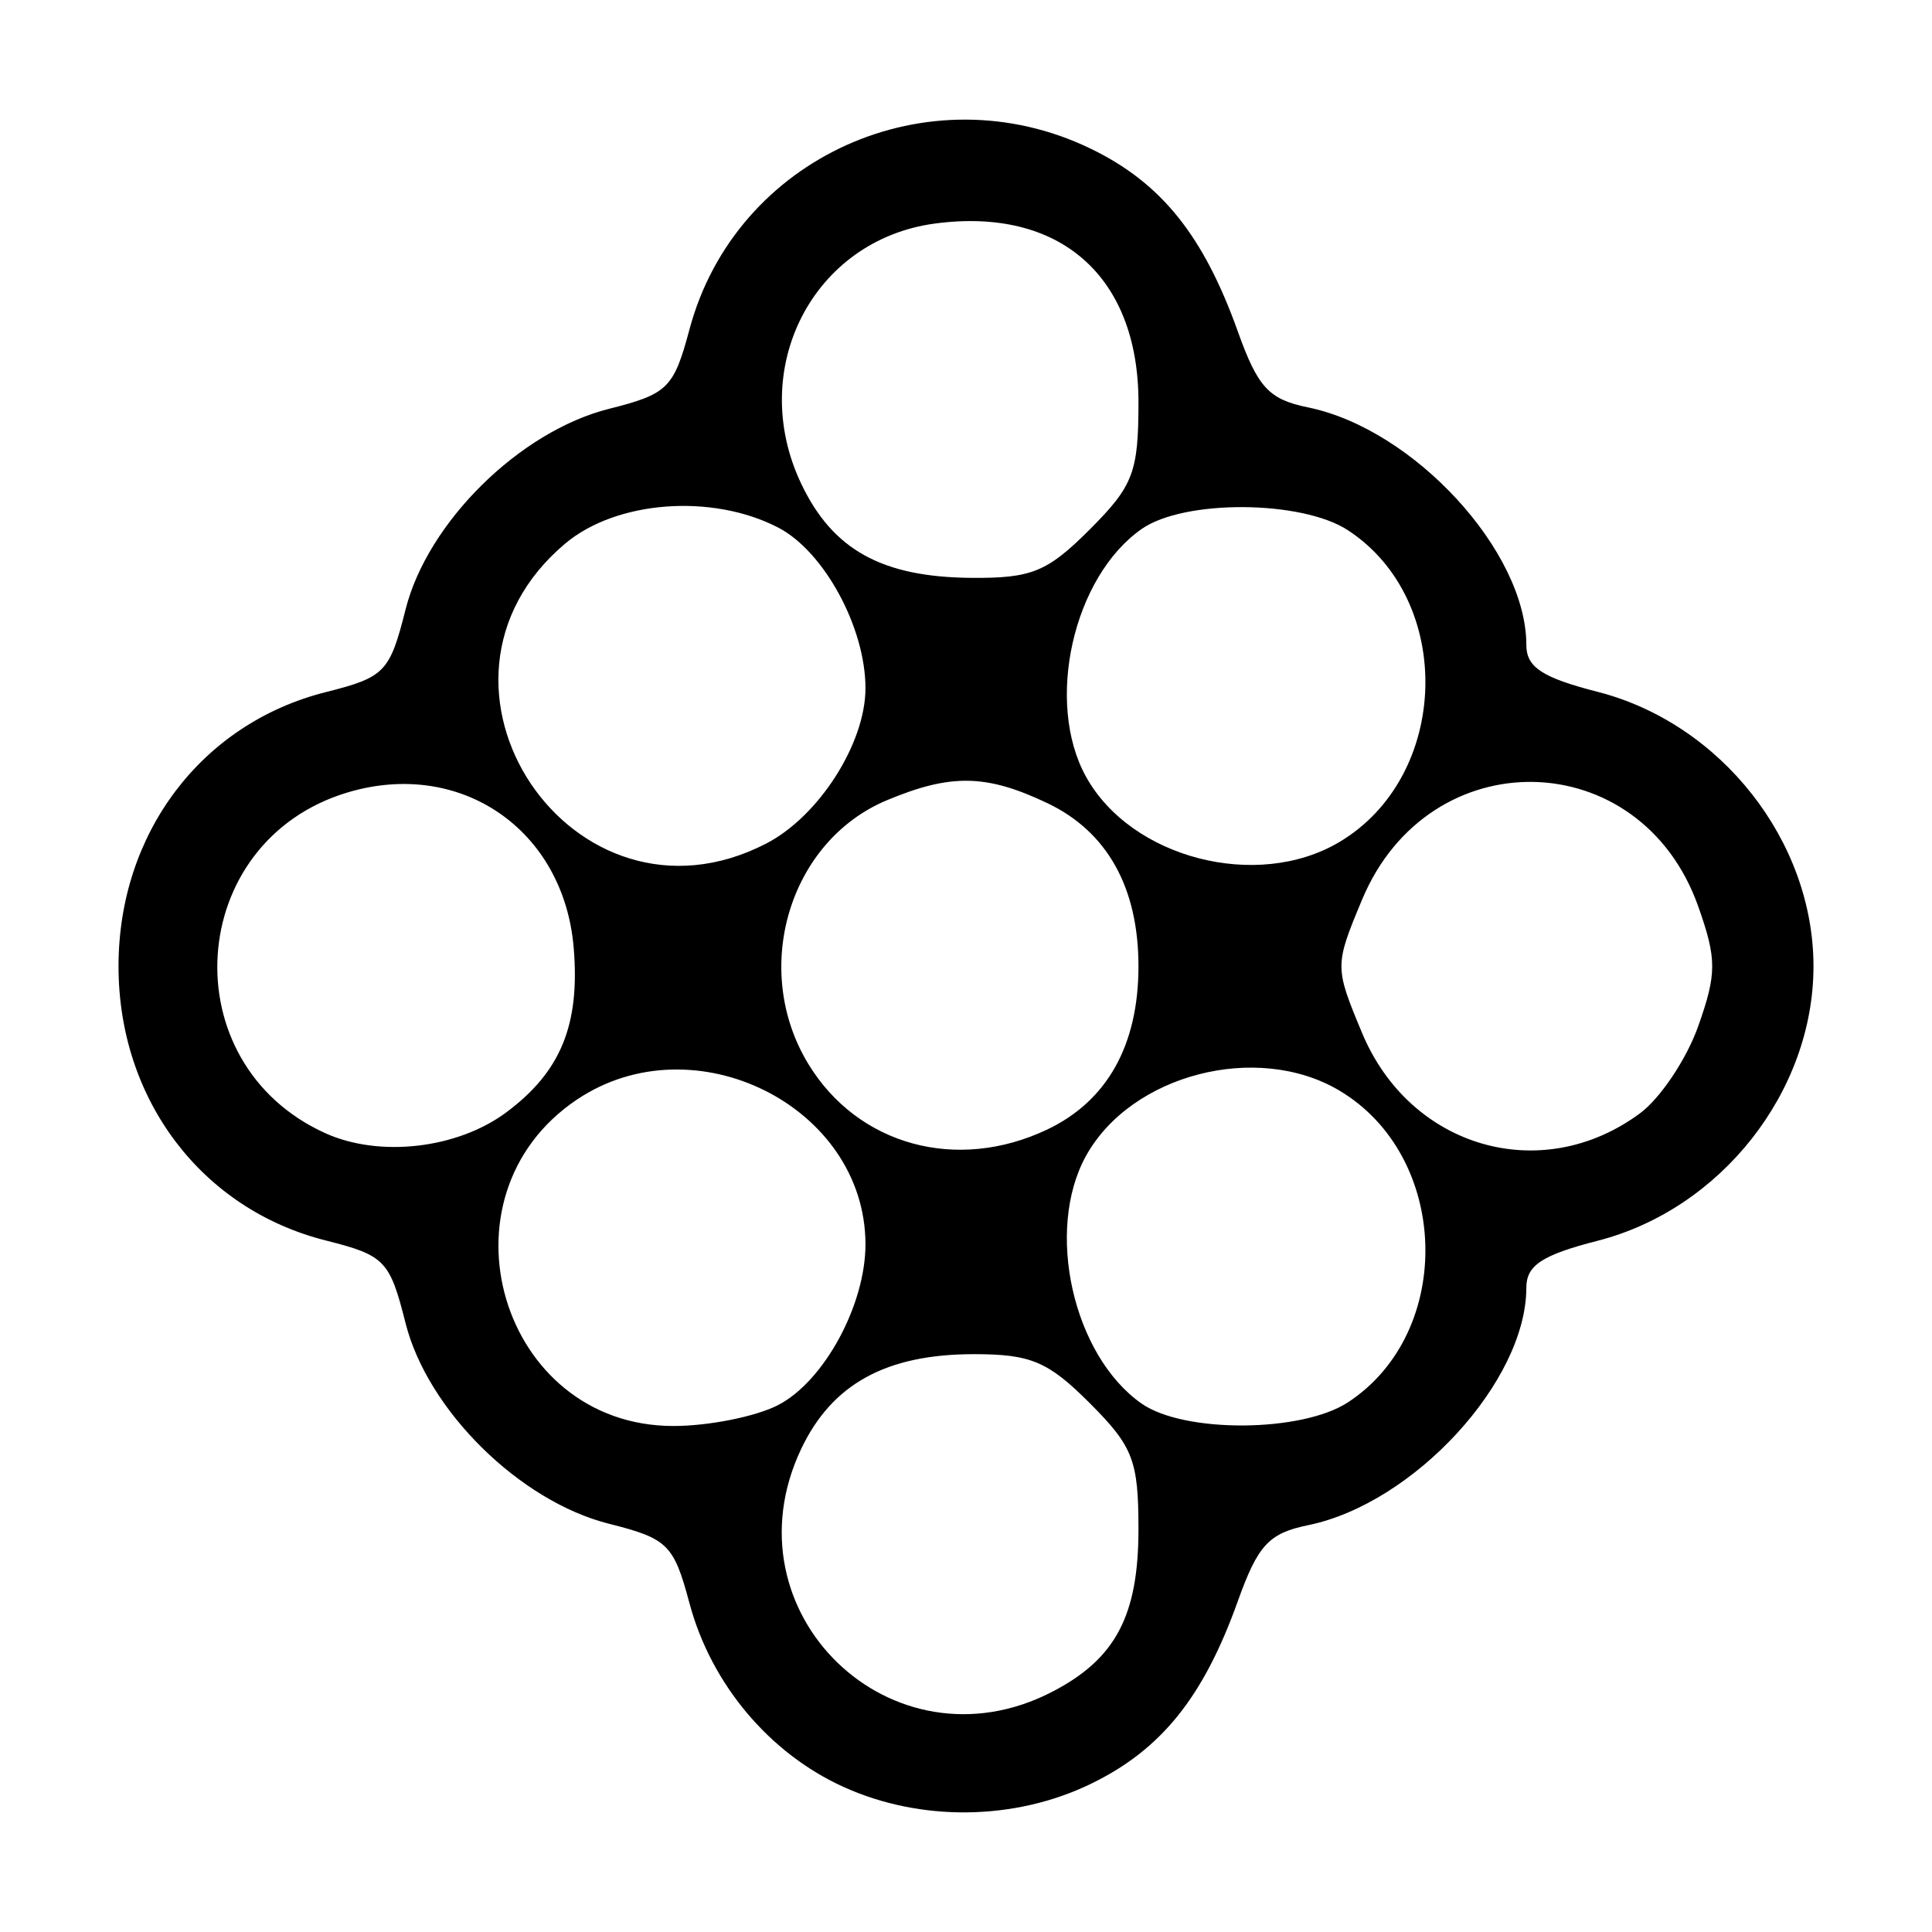 <?xml version="1.0" encoding="UTF-8" standalone="no"?>
<!-- Created with Inkscape (http://www.inkscape.org/) -->

<svg
   xmlns:dc="http://purl.org/dc/elements/1.1/"
   xmlns:cc="http://creativecommons.org/ns#"
   xmlns:rdf="http://www.w3.org/1999/02/22-rdf-syntax-ns#"
   xmlns:svg="http://www.w3.org/2000/svg"
   xmlns="http://www.w3.org/2000/svg"
   xmlns:sodipodi="http://sodipodi.sourceforge.net/DTD/sodipodi-0.dtd"
   xmlns:inkscape="http://www.inkscape.org/namespaces/inkscape"
   width="1000"
   height="1000"
   id="svg4955"
   version="1.1"
   inkscape:version="0.48.4 r9939"
   sodipodi:docname="pakyow.svg">
  <defs
     id="defs5498" />
  <sodipodi:namedview
     inkscape:window-height="1056"
     inkscape:window-width="1920"
     inkscape:pageshadow="2"
     inkscape:pageopacity="0.0"
     borderopacity="1.0"
     bordercolor="#666666"
     pagecolor="#ffffff"
     id="base"
     showgrid="false"
     showguides="false"
     inkscape:guide-bbox="true"
     inkscape:zoom="0.50311741"
     inkscape:cx="256.512"
     inkscape:cy="547.2581"
     inkscape:window-x="0"
     inkscape:window-y="24"
     inkscape:current-layer="layer11"
     inkscape:window-maximized="1">
    <sodipodi:guide
       orientation="0,1"
       position="189.444,479.262"
       id="guide7179" />
    <sodipodi:guide
       orientation="1,0"
       position="429.572,650.941"
       id="guide7232" />
    <sodipodi:guide
       orientation="0,1"
       position="423.857,718.769"
       id="guide7234" />
    <sodipodi:guide
       orientation="0,1"
       position="407.211,603.487"
       id="guide7236" />
    <sodipodi:guide
       orientation="1,0"
       position="330.688,603.487"
       id="guide7238" />
    <sodipodi:guide
       orientation="1,0"
       position="526.716,603.487"
       id="guide7240" />
    <sodipodi:guide
       orientation="0,1"
       position="429.572,709.079"
       id="guide7242" />
    <sodipodi:guide
       orientation="0,1"
       position="429.572,618.891"
       id="guide7244" />
    <sodipodi:guide
       orientation="1,0"
       position="421.621,644.233"
       id="guide7246" />
    <sodipodi:guide
       orientation="1,0"
       position="370.689,649.202"
       id="guide7248" />
    <sodipodi:guide
       orientation="1,0"
       position="377.397,646.469"
       id="guide7250" />
    <sodipodi:guide
       orientation="0,1"
       position="401.994,699.638"
       id="guide7252" />
    <sodipodi:guide
       orientation="0,1"
       position="402.739,694.42"
       id="guide7254" />
    <sodipodi:guide
       orientation="0,1"
       position="412.677,632.805"
       id="guide7258" />
    <sodipodi:guide
       orientation="0,1"
       position="421.621,626.096"
       id="guide7260" />
    <sodipodi:guide
       orientation="1,0"
       position="469.572,641.5"
       id="guide7262" />
    <sodipodi:guide
       orientation="1,0"
       position="390.565,658.147"
       id="guide7264" />
    <sodipodi:guide
       orientation="1,0"
       position="384.105,643.24"
       id="guide7266" />
    <sodipodi:guide
       orientation="1,0"
       position="407.46,632.805"
       id="guide7268" />
  </sodipodi:namedview>
  <g
     inkscape:groupmode="layer"
     id="layer11"
     inkscape:label="Layer">
    <path
       style="fill:#000000"
       d="m 436.532,924.875 c -38.452,-17.466 -68.496,-53.309 -79.654,-95.027 -8.144,-30.451 -11.22,-33.487 -41.703,-41.162 C 268.999,777.058 221.28,729.983 209.914,684.845 201.747,652.411 199.198,649.769 168.647,642.076 104.3,625.873 61.345,569.059 61.345,500.154 c 0,-68.905 42.955,-125.719 107.302,-141.922 30.551,-7.693 33.101,-10.335 41.268,-42.769 11.366,-45.138 59.085,-92.214 105.261,-103.841 30.483,-7.676 33.558,-10.711 41.703,-41.162 23.83,-89.097 123.8,-134.101 207.684,-93.494 36.444,17.642 58.323,44.819 76.113,94.542 10.397,29.061 16.071,35.207 36.331,39.35 54.821,11.212 113.022,74.519 113.022,122.938 0,11.561 8.148,16.924 36.921,24.298 63.842,16.362 111.706,77.232 111.706,142.059 0,64.827 -47.864,125.697 -111.706,142.059 -28.773,7.374 -36.921,12.737 -36.921,24.298 0,48.418 -58.201,111.726 -113.022,122.938 -20.26,4.144 -25.934,10.289 -36.331,39.35 -17.79,49.723 -39.668,76.9 -76.113,94.542 -39.454,19.1 -88.076,19.682 -128.03,1.533 z m 108.041,-49.183 c 32.824,-16.974 44.695,-39.346 44.695,-84.231 0,-35.559 -2.798,-42.783 -25.281,-65.265 -21.501,-21.501 -30.45,-25.281 -59.854,-25.281 -45.394,0 -73.474,15.396 -89.438,49.039 -40.081,84.464 46.883,168.657 129.877,125.739 z M 402.746,727.265 c 23.781,-12.298 45.26,-51.838 45.219,-83.242 -0.094,-71.36 -88.678,-115.709 -149.442,-74.819 -74.585,50.191 -39.424,168.887 50.03,168.887 18.292,0 42.679,-4.872 54.193,-10.826 z m 294.979,-1.432 c 55.444,-36.328 52.815,-127.521 -4.656,-161.47 -42.489,-25.099 -107.537,-8.274 -130.92,33.863 -21.341,38.458 -6.8,103.373 28.73,128.26 21.994,15.405 82.905,15.033 106.845,-0.653 z M 261.93,575.846 c 28.318,-21.013 38.336,-45.398 35.017,-85.229 -5.104,-61.237 -58.547,-97.971 -117.039,-80.446 -84.029,25.176 -91.456,140.328 -11.379,176.431 27.961,12.606 68.155,7.977 93.401,-10.756 z M 542,584.66 c 31.061,-14.74 47.268,-43.714 47.268,-84.506 0,-40.792 -16.207,-69.766 -47.268,-84.506 -31.513,-14.954 -49.844,-15.274 -82.93,-1.45 -50.717,21.191 -70.487,87.62 -40.645,136.567 25.642,42.058 76.802,56.091 123.575,33.896 z m 306.868,-8.421 c 10.578,-7.827 24.148,-28.148 30.157,-45.158 9.608,-27.203 9.608,-34.652 0,-61.855 -29.772,-84.289 -139.4,-86.527 -174.023,-3.553 -14.227,34.095 -14.227,34.867 0,68.962 24.873,59.607 92.934,79.29 143.866,41.604 z M 396.642,436.591 c 27.204,-14.068 51.285,-51.748 51.323,-80.306 0.041,-31.404 -21.438,-70.945 -45.219,-83.242 -34.233,-17.703 -83.715,-13.971 -110.195,8.311 -86.21,72.541 3.96,207.017 104.091,155.237 z m 296.427,-0.647 c 57.47,-33.949 60.1,-125.142 4.656,-161.47 -23.94,-15.686 -84.851,-16.058 -106.845,-0.653 -35.53,24.887 -50.072,89.801 -28.73,128.26 23.382,42.137 88.431,58.962 130.92,33.863 z M 563.987,274.114 c 22.583,-22.583 25.281,-29.617 25.281,-65.917 0,-65.321 -40.828,-101.146 -105.402,-92.484 -63.085,8.461 -97.387,75.181 -69.195,134.591 16.253,34.25 41.788,48.413 87.974,48.794 31.295,0.259 39.404,-3.044 61.343,-24.983 z"
       id="path7705"
       inkscape:connector-curvature="0"
       sodipodi:nodetypes="sssssssssssssssssssssssssssssssssssssssssssssssssssssssssssscsssccssssss" />
  </g>
</svg>
